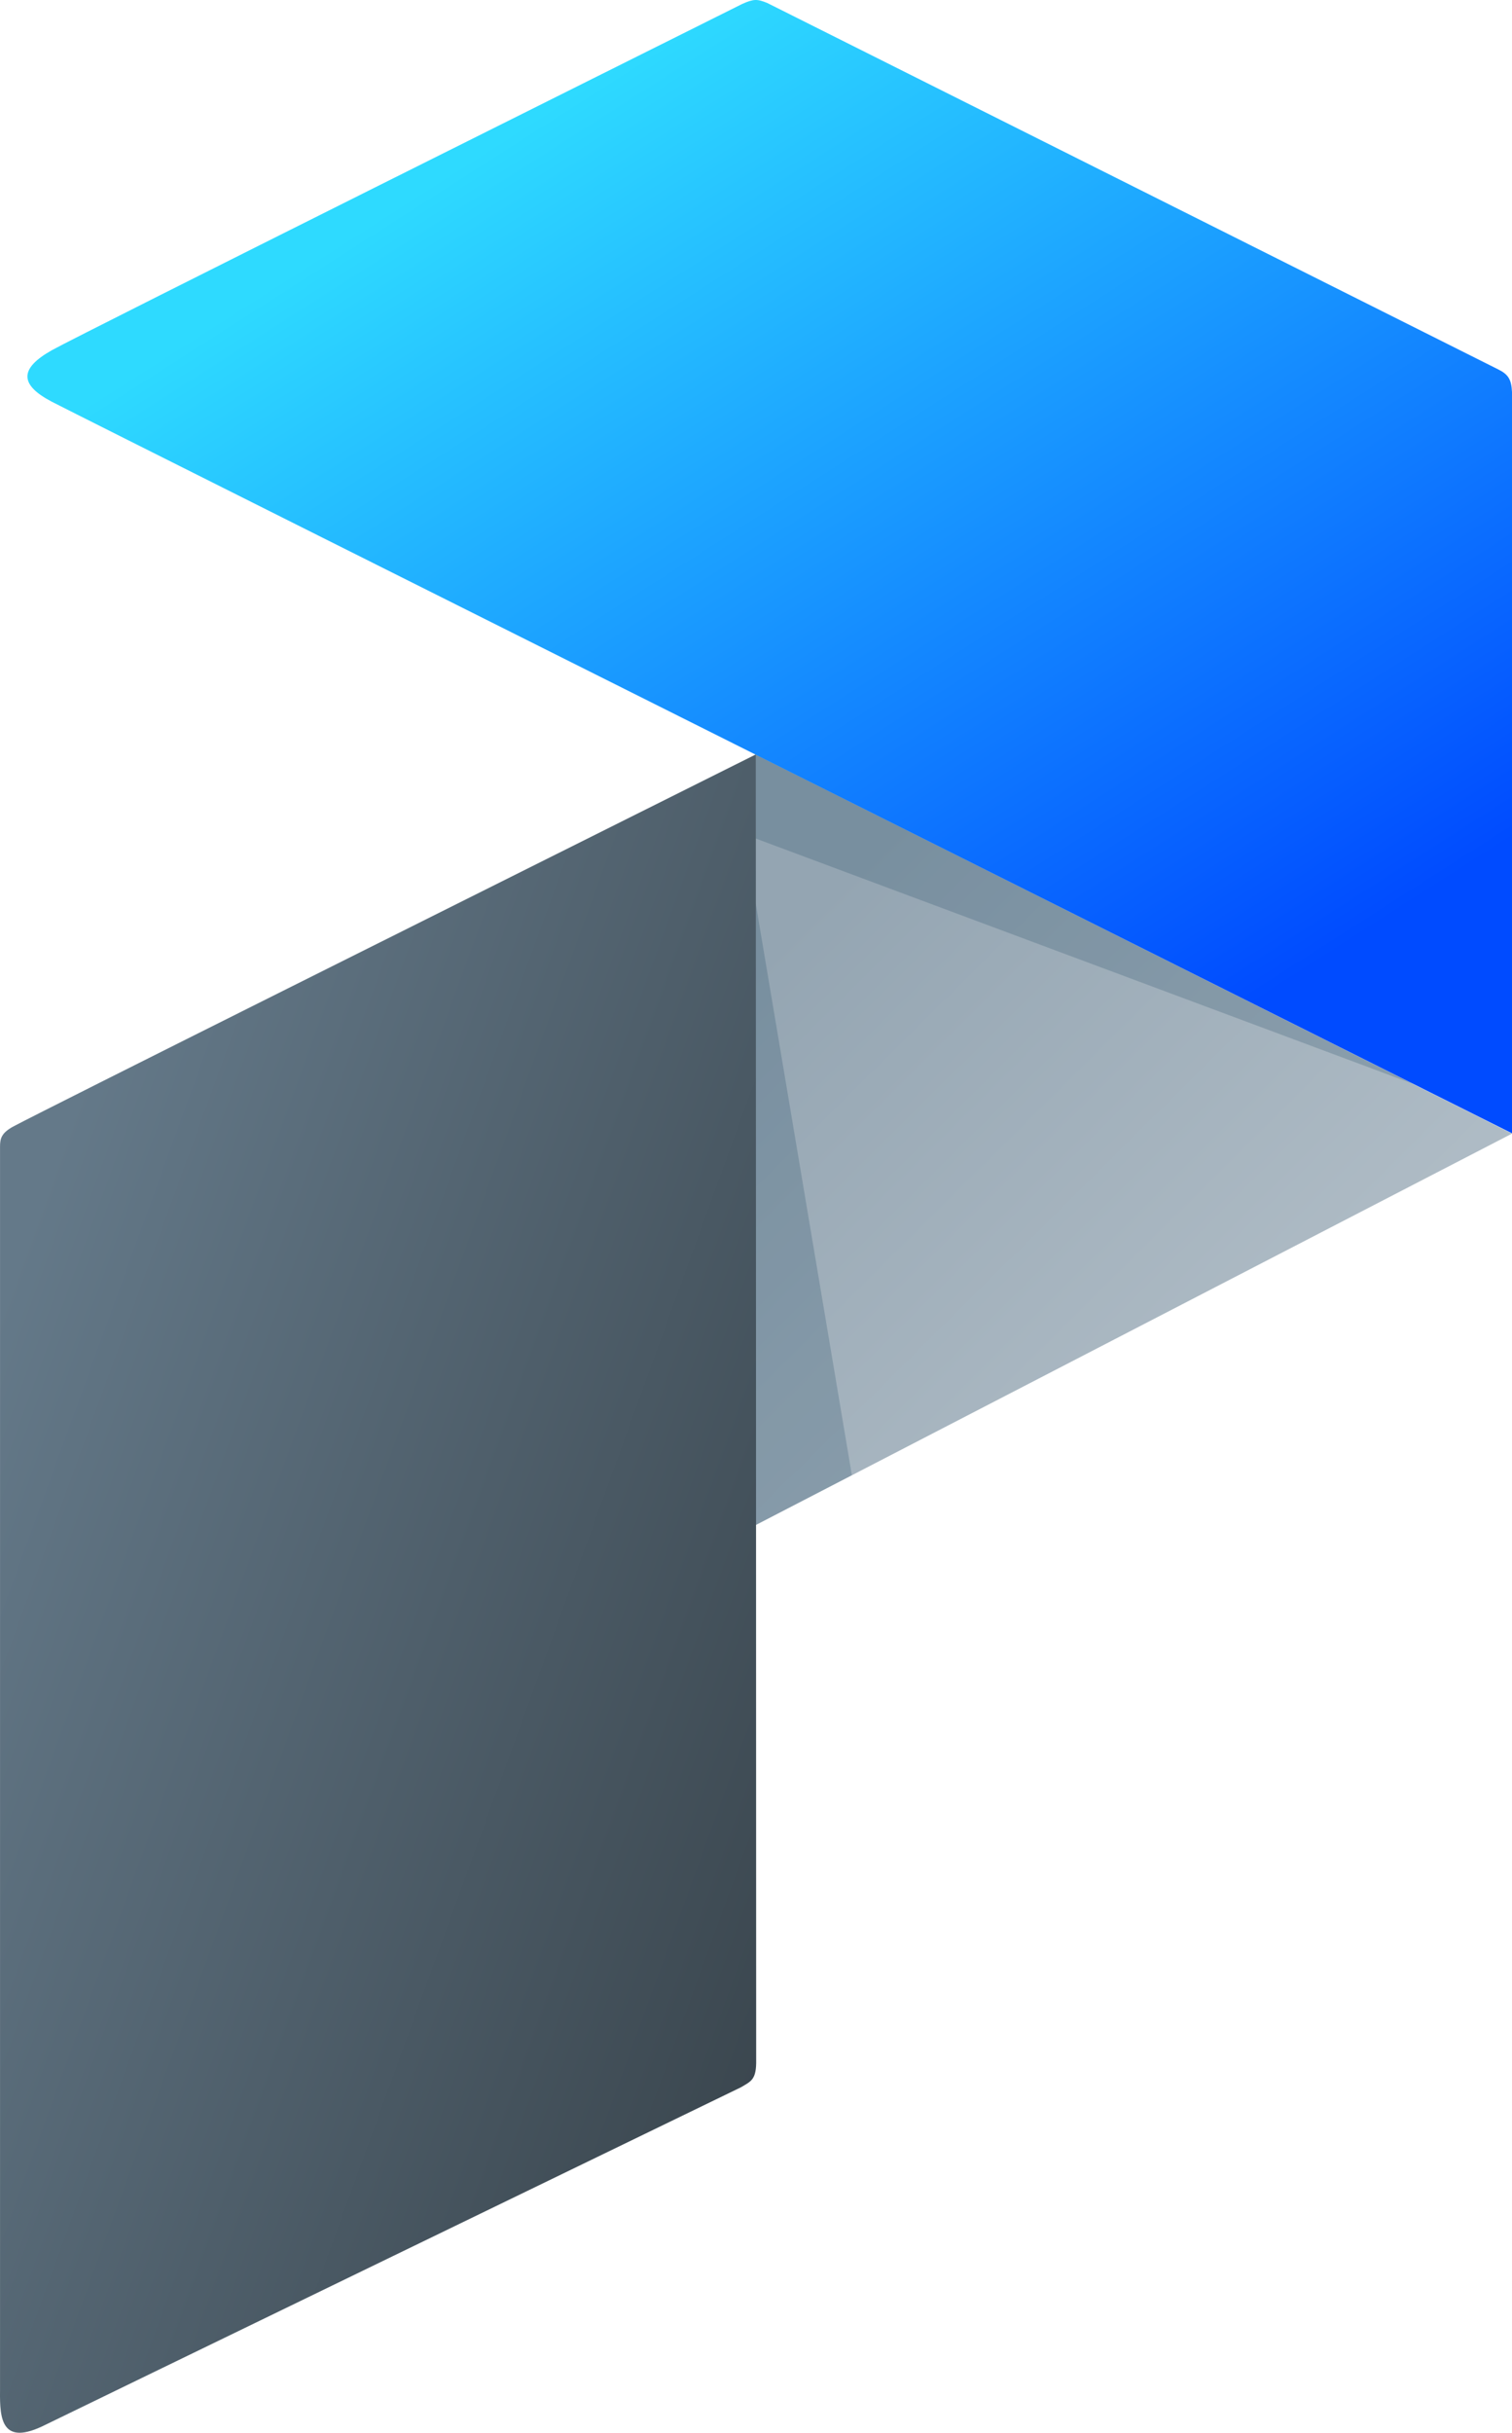 <svg xmlns="http://www.w3.org/2000/svg" xmlns:xlink="http://www.w3.org/1999/xlink" viewBox="0 0 478.73 769.91"><defs><linearGradient id="a" x1="419.74" y1="111.15" x2="419.01" y2="110.4" gradientTransform="translate(-96861.74 -25743.15) scale(231.75 235.91)" gradientUnits="userSpaceOnUse"><stop offset="0" stop-color="#b4c0c9"/><stop offset="1" stop-color="#94a5b2"/></linearGradient><linearGradient id="b" x1="1112.08" y1="-117.47" x2="1113.18" y2="-116.57" gradientTransform="translate(-257268.05 60814.69) scale(231.6 513.83)" gradientUnits="userSpaceOnUse"><stop offset="0" stop-color="#647989"/><stop offset="1" stop-color="#2f383e"/></linearGradient><linearGradient id="c" x1="1114.1" y1="-118.86" x2="1114.7" y2="-118.13" gradientTransform="translate(-506215.42 41405.57) scale(454.75 346.97)" gradientUnits="userSpaceOnUse"><stop offset="0" stop-color="#2edaff"/><stop offset="1" stop-color="#004bff"/></linearGradient></defs><title>prefect-logo-mark-full-gradient</title><polygon points="478.73 358.76 239.22 238.75 239.22 482.67 478.73 358.76" style="fill-rule:evenodd;fill:url(#a)"/><polygon points="269.72 466.87 239.22 285.56 239.22 482.67 269.72 466.87" style="fill:#0d3958;fill-opacity:0.2;fill-rule:evenodd"/><polygon points="448.03 343.26 239.22 238.75 239.22 265.35 448.03 343.26" style="fill:#0d3958;fill-opacity:0.2;fill-rule:evenodd"/><path d="M275.31,887.71c.5-.3,220-106.71,220.21-106.81,3-1.8,4.7-2.3,4.8-7.6,0-.5-.1-414.22-.1-414.22-93,46.5-223.91,111.8-235.21,117.81-3.6,2-4.1,3.7-4.1,6.3V877C260.81,885.91,261.41,894.71,275.31,887.71Z" transform="translate(-260.9 -120.33)" style="fill-rule:evenodd;fill:url(#b)"/><path d="M739.63,244.37V479S292.81,255.47,277.31,247.47c-10.3-5.4-10.3-10.5,0-16.3,9.5-5.3,190.81-95.7,218.61-109.6,3.6-1.6,4.7-1.6,7.9-.3l231.31,115.9c3.3,1.6,4.3,3.2,4.5,7.2Z" transform="translate(-260.9 -120.33)" style="fill-rule:evenodd;fill:url(#c)"/></svg>